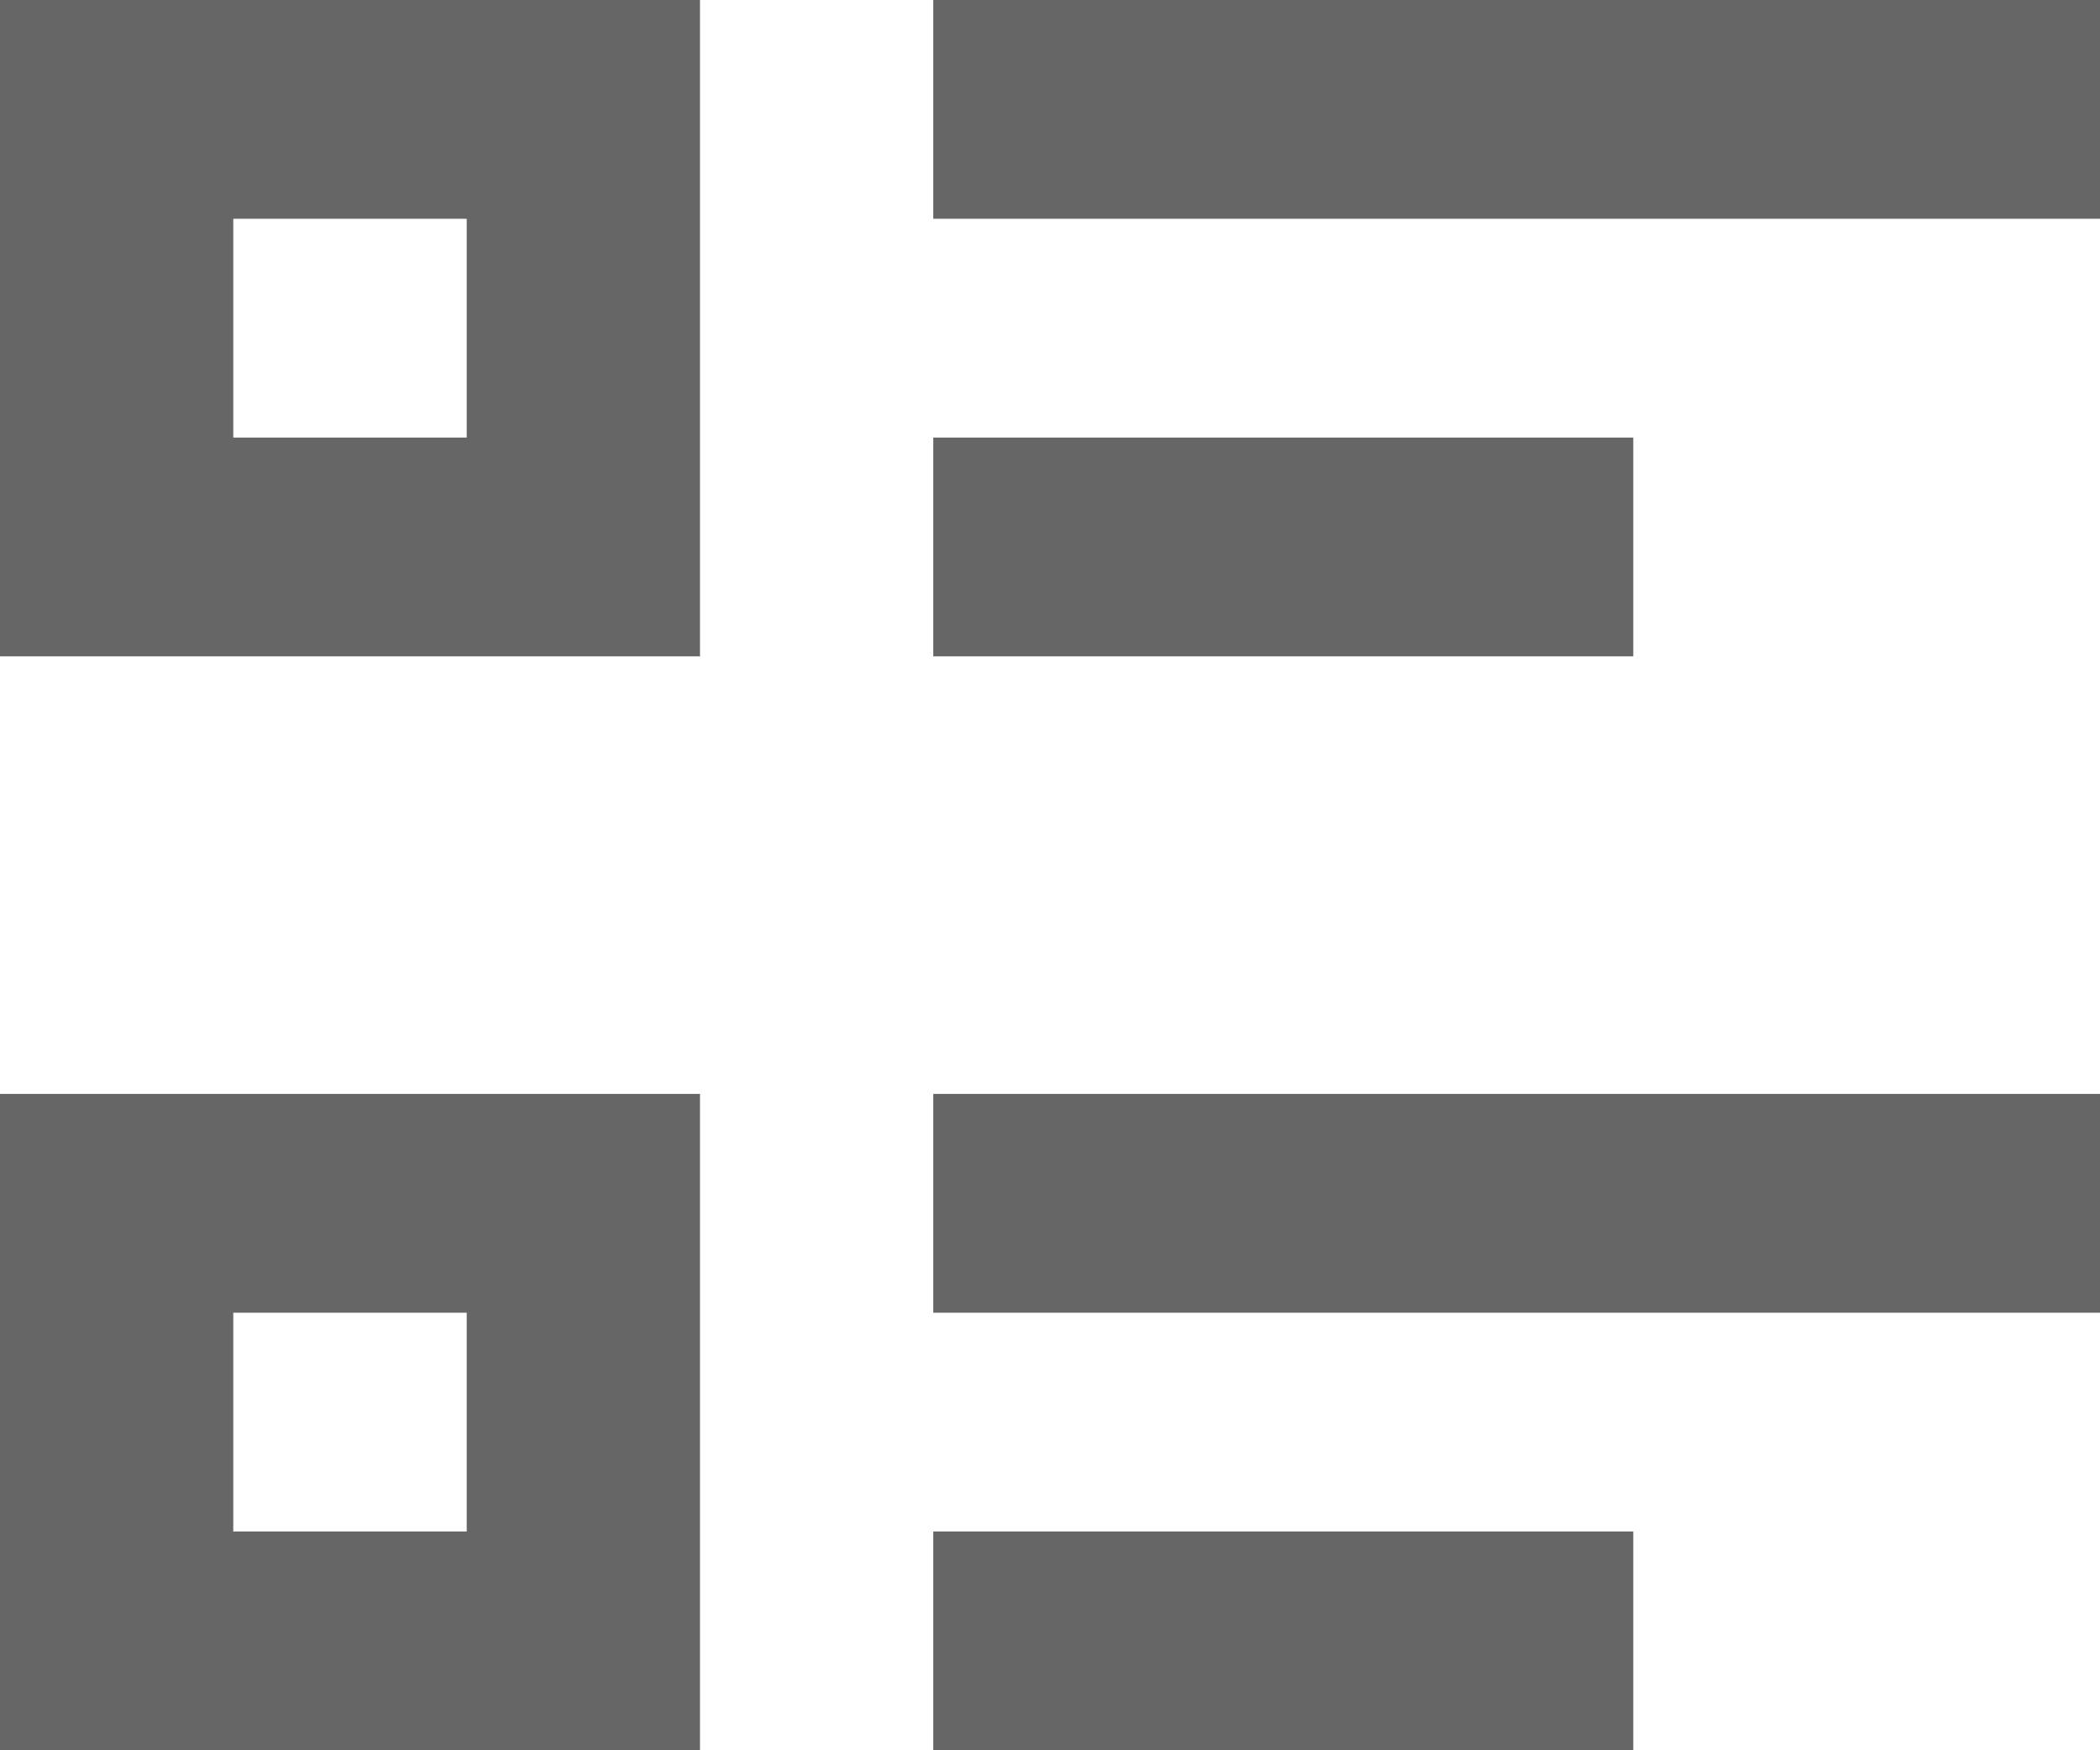﻿<?xml version="1.0" encoding="utf-8"?>
<svg version="1.1" xmlns:xlink="http://www.w3.org/1999/xlink" width="12px" height="10px" xmlns="http://www.w3.org/2000/svg">
  <g transform="matrix(1 0 0 1 -314 -78 )">
    <path d="M 5.333 1.25  L 5.333 0  L 12 0  L 12 1.25  L 5.333 1.25  Z M 5.333 3.75  L 5.333 2.5  L 9.333 2.5  L 9.333 3.75  L 5.333 3.75  Z M 5.333 7.5  L 5.333 6.25  L 12 6.25  L 12 7.5  L 5.333 7.5  Z M 5.333 10  L 5.333 8.75  L 9.333 8.75  L 9.333 10  L 5.333 10  Z M 0 3.75  L 0 0  L 4 0  L 4 3.75  L 0 3.75  Z M 2.667 1.25  L 1.333 1.25  L 1.333 2.5  L 2.667 2.5  L 2.667 1.25  Z M 0 10  L 0 6.25  L 4 6.25  L 4 10  L 0 10  Z M 2.667 7.5  L 1.333 7.5  L 1.333 8.75  L 2.667 8.75  L 2.667 7.5  Z " fill-rule="nonzero" fill="#666666" stroke="none" transform="matrix(1 0 0 1 314 78 )" />
  </g>
</svg>